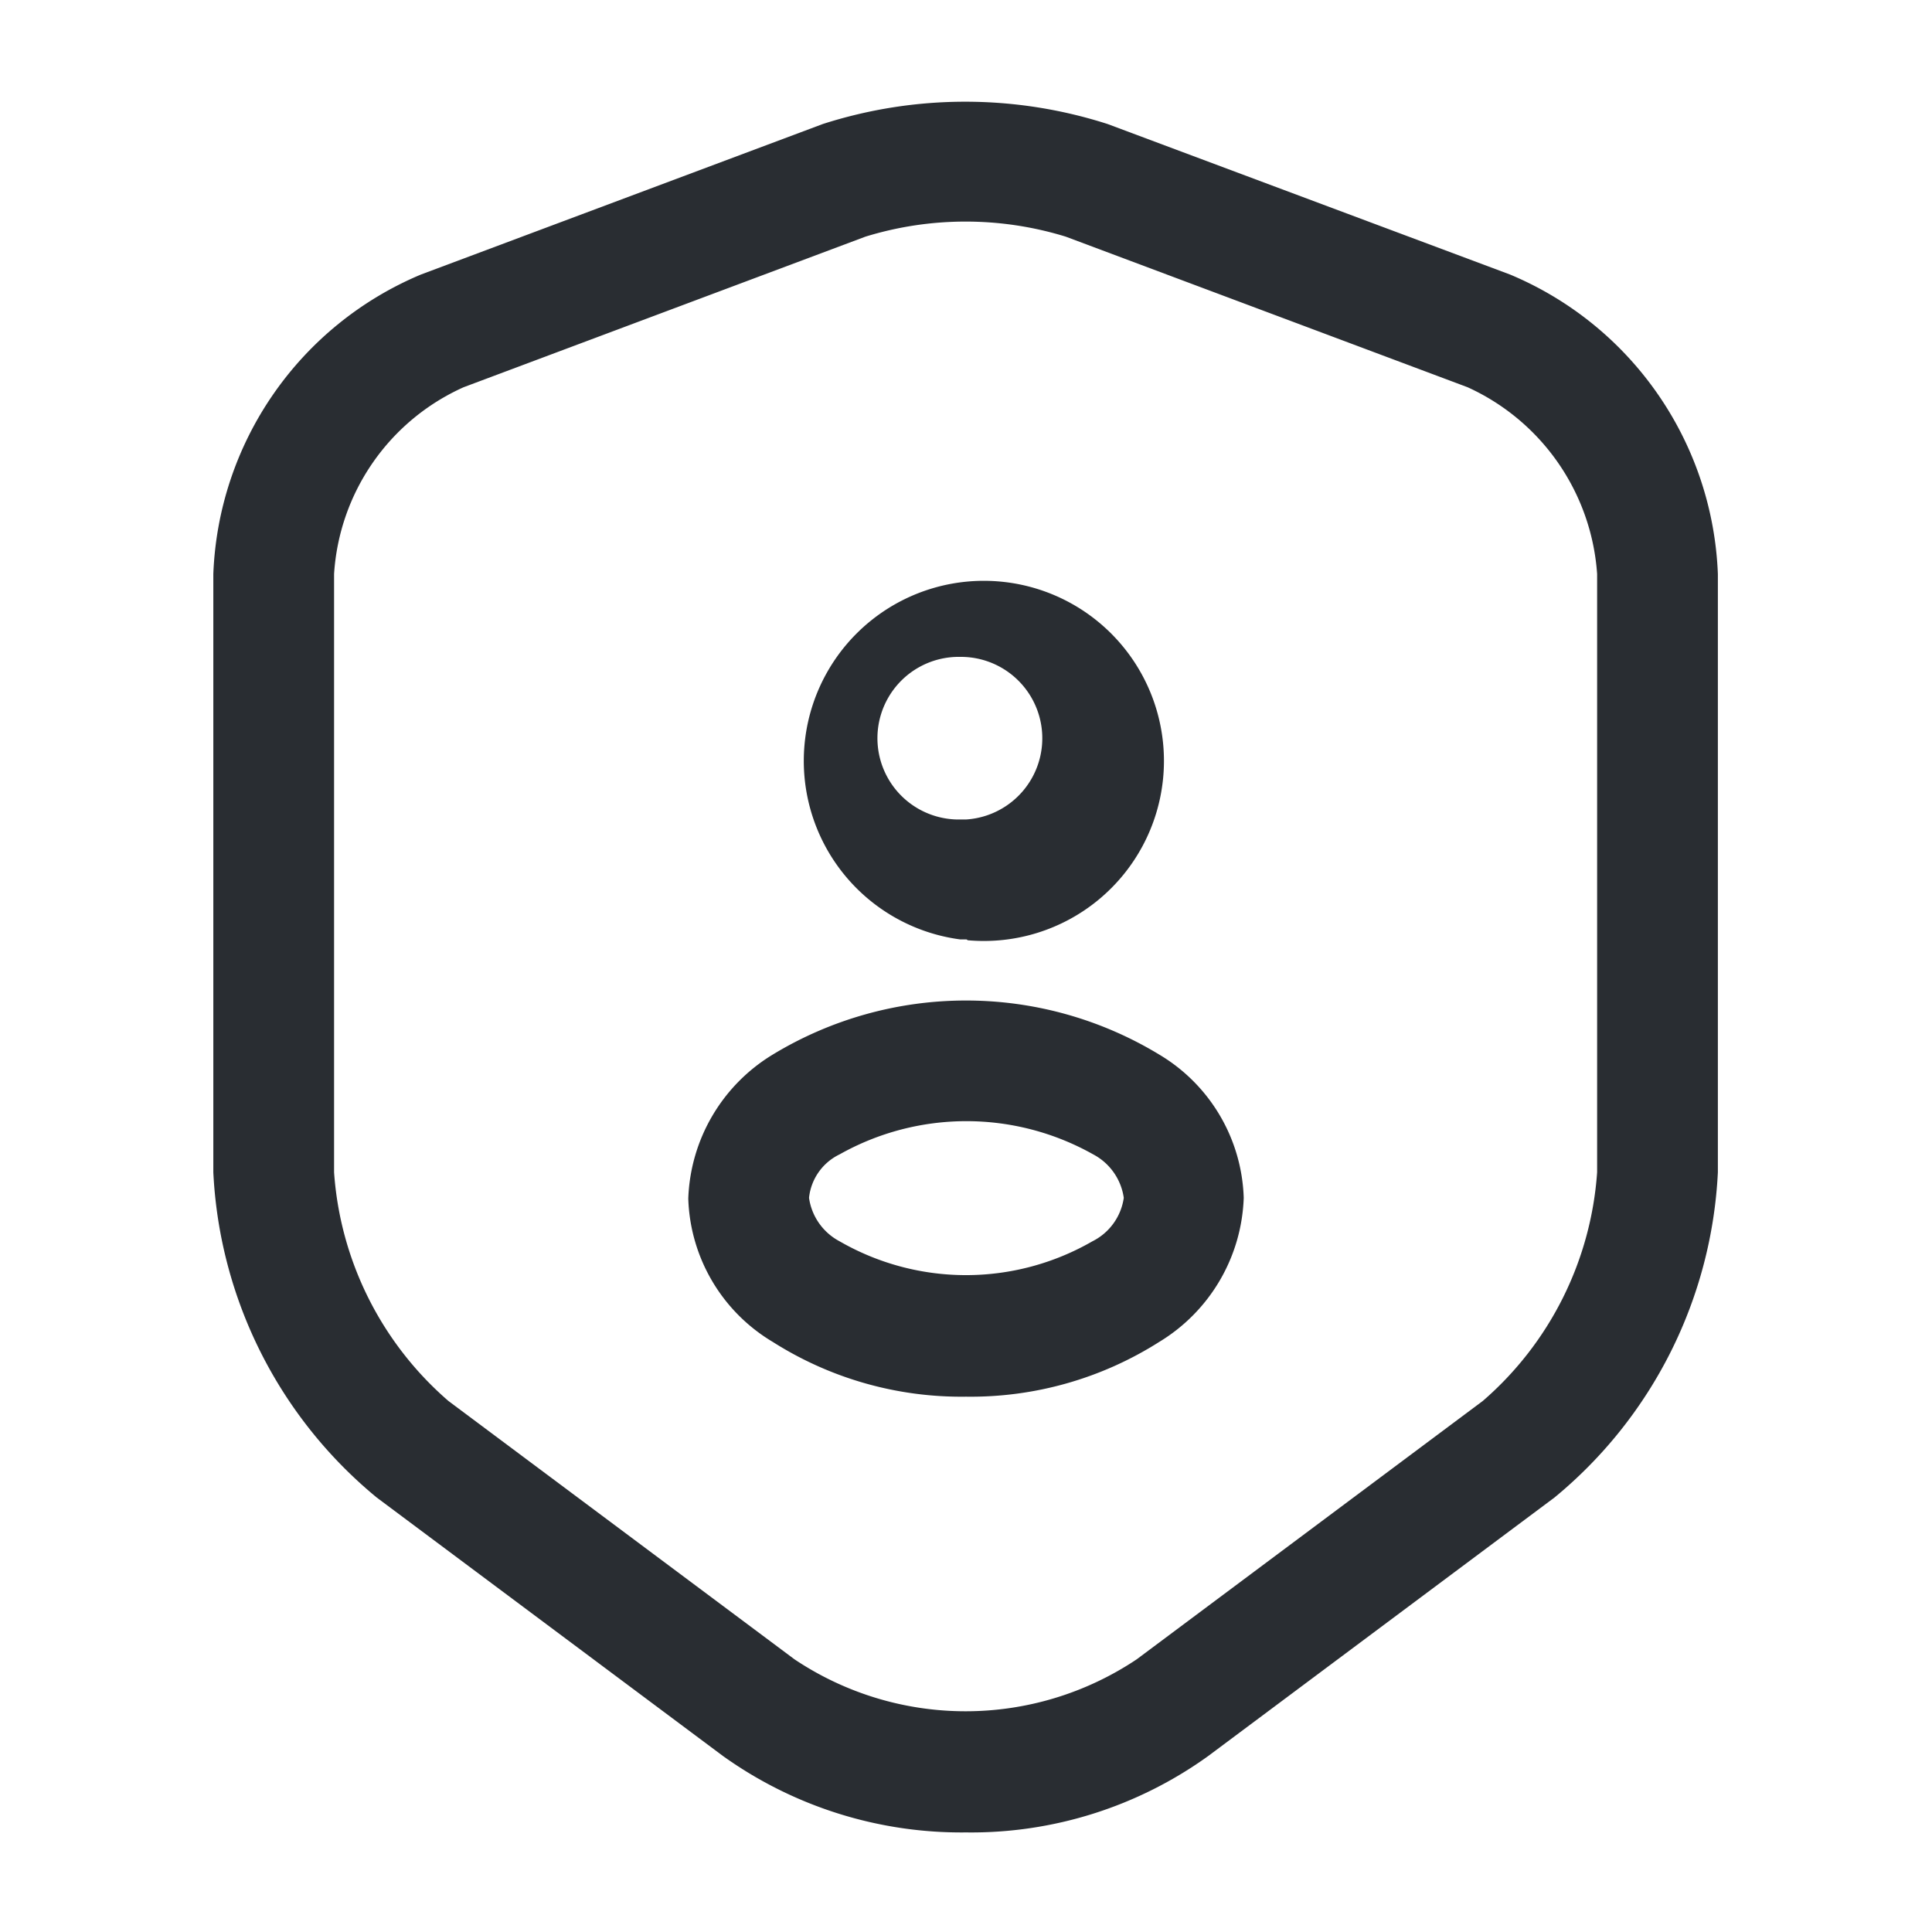<svg xmlns="http://www.w3.org/2000/svg" width="24" height="24" viewBox="0 0 24 24">
  <g id="vuesax_outline_security-user" data-name="vuesax/outline/security-user" transform="translate(-748 -252)">
    <g id="security-user">
      <path id="Vector" d="M9.35,21.5a5.09,5.09,0,0,1-3.02-.95l-4.3-3.21A5.585,5.585,0,0,1,0,13.3V5.867a4.209,4.209,0,0,1,2.58-3.72L7.57.278a5.784,5.784,0,0,1,3.54,0l5,1.87a4.209,4.209,0,0,1,2.58,3.72V13.3a5.585,5.585,0,0,1-2.03,4.04l-4.3,3.21A5.038,5.038,0,0,1,9.35,21.5ZM8.1,1.677,3.11,3.547A2.732,2.732,0,0,0,1.5,5.867V13.3a4.134,4.134,0,0,0,1.42,2.84l4.3,3.21a3.823,3.823,0,0,0,4.25,0l4.3-3.21a4.134,4.134,0,0,0,1.42-2.84V5.867a2.757,2.757,0,0,0-1.61-2.32l-4.99-1.87A4.227,4.227,0,0,0,8.1,1.677Z" transform="translate(750.65 253.263)" fill="#292d32"/>
      <path id="Vector-2" data-name="Vector" d="M2.58,5.01H2.51a2.237,2.237,0,1,1,.09.01C2.59,5.01,2.59,5.01,2.58,5.01ZM2.51,1.5a1.01,1.01,0,0,0-.04,2.02h.11A1.011,1.011,0,0,0,2.51,1.5Z" transform="translate(757.42 258.66)" fill="#292d32"/>
      <path id="Vector-3" data-name="Vector" d="M3.45,4.921a4.368,4.368,0,0,1-2.4-.68A2.15,2.15,0,0,1,0,2.461,2.18,2.18,0,0,1,1.05.671a4.626,4.626,0,0,1,4.8,0A2.15,2.15,0,0,1,6.9,2.451a2.18,2.18,0,0,1-1.05,1.79A4.368,4.368,0,0,1,3.45,4.921ZM1.88,1.911a.677.677,0,0,0-.38.54.726.726,0,0,0,.38.54,3.144,3.144,0,0,0,3.14,0,.717.717,0,0,0,.39-.54.726.726,0,0,0-.38-.54A3.213,3.213,0,0,0,1.88,1.911Z" transform="translate(756.55 264.429)" fill="#292d32"/>
      <path id="Vector-4" data-name="Vector" d="M0,0H24V24H0Z" transform="translate(748 252)" fill="none" opacity="0"/>
    </g>
  </g>
</svg>
